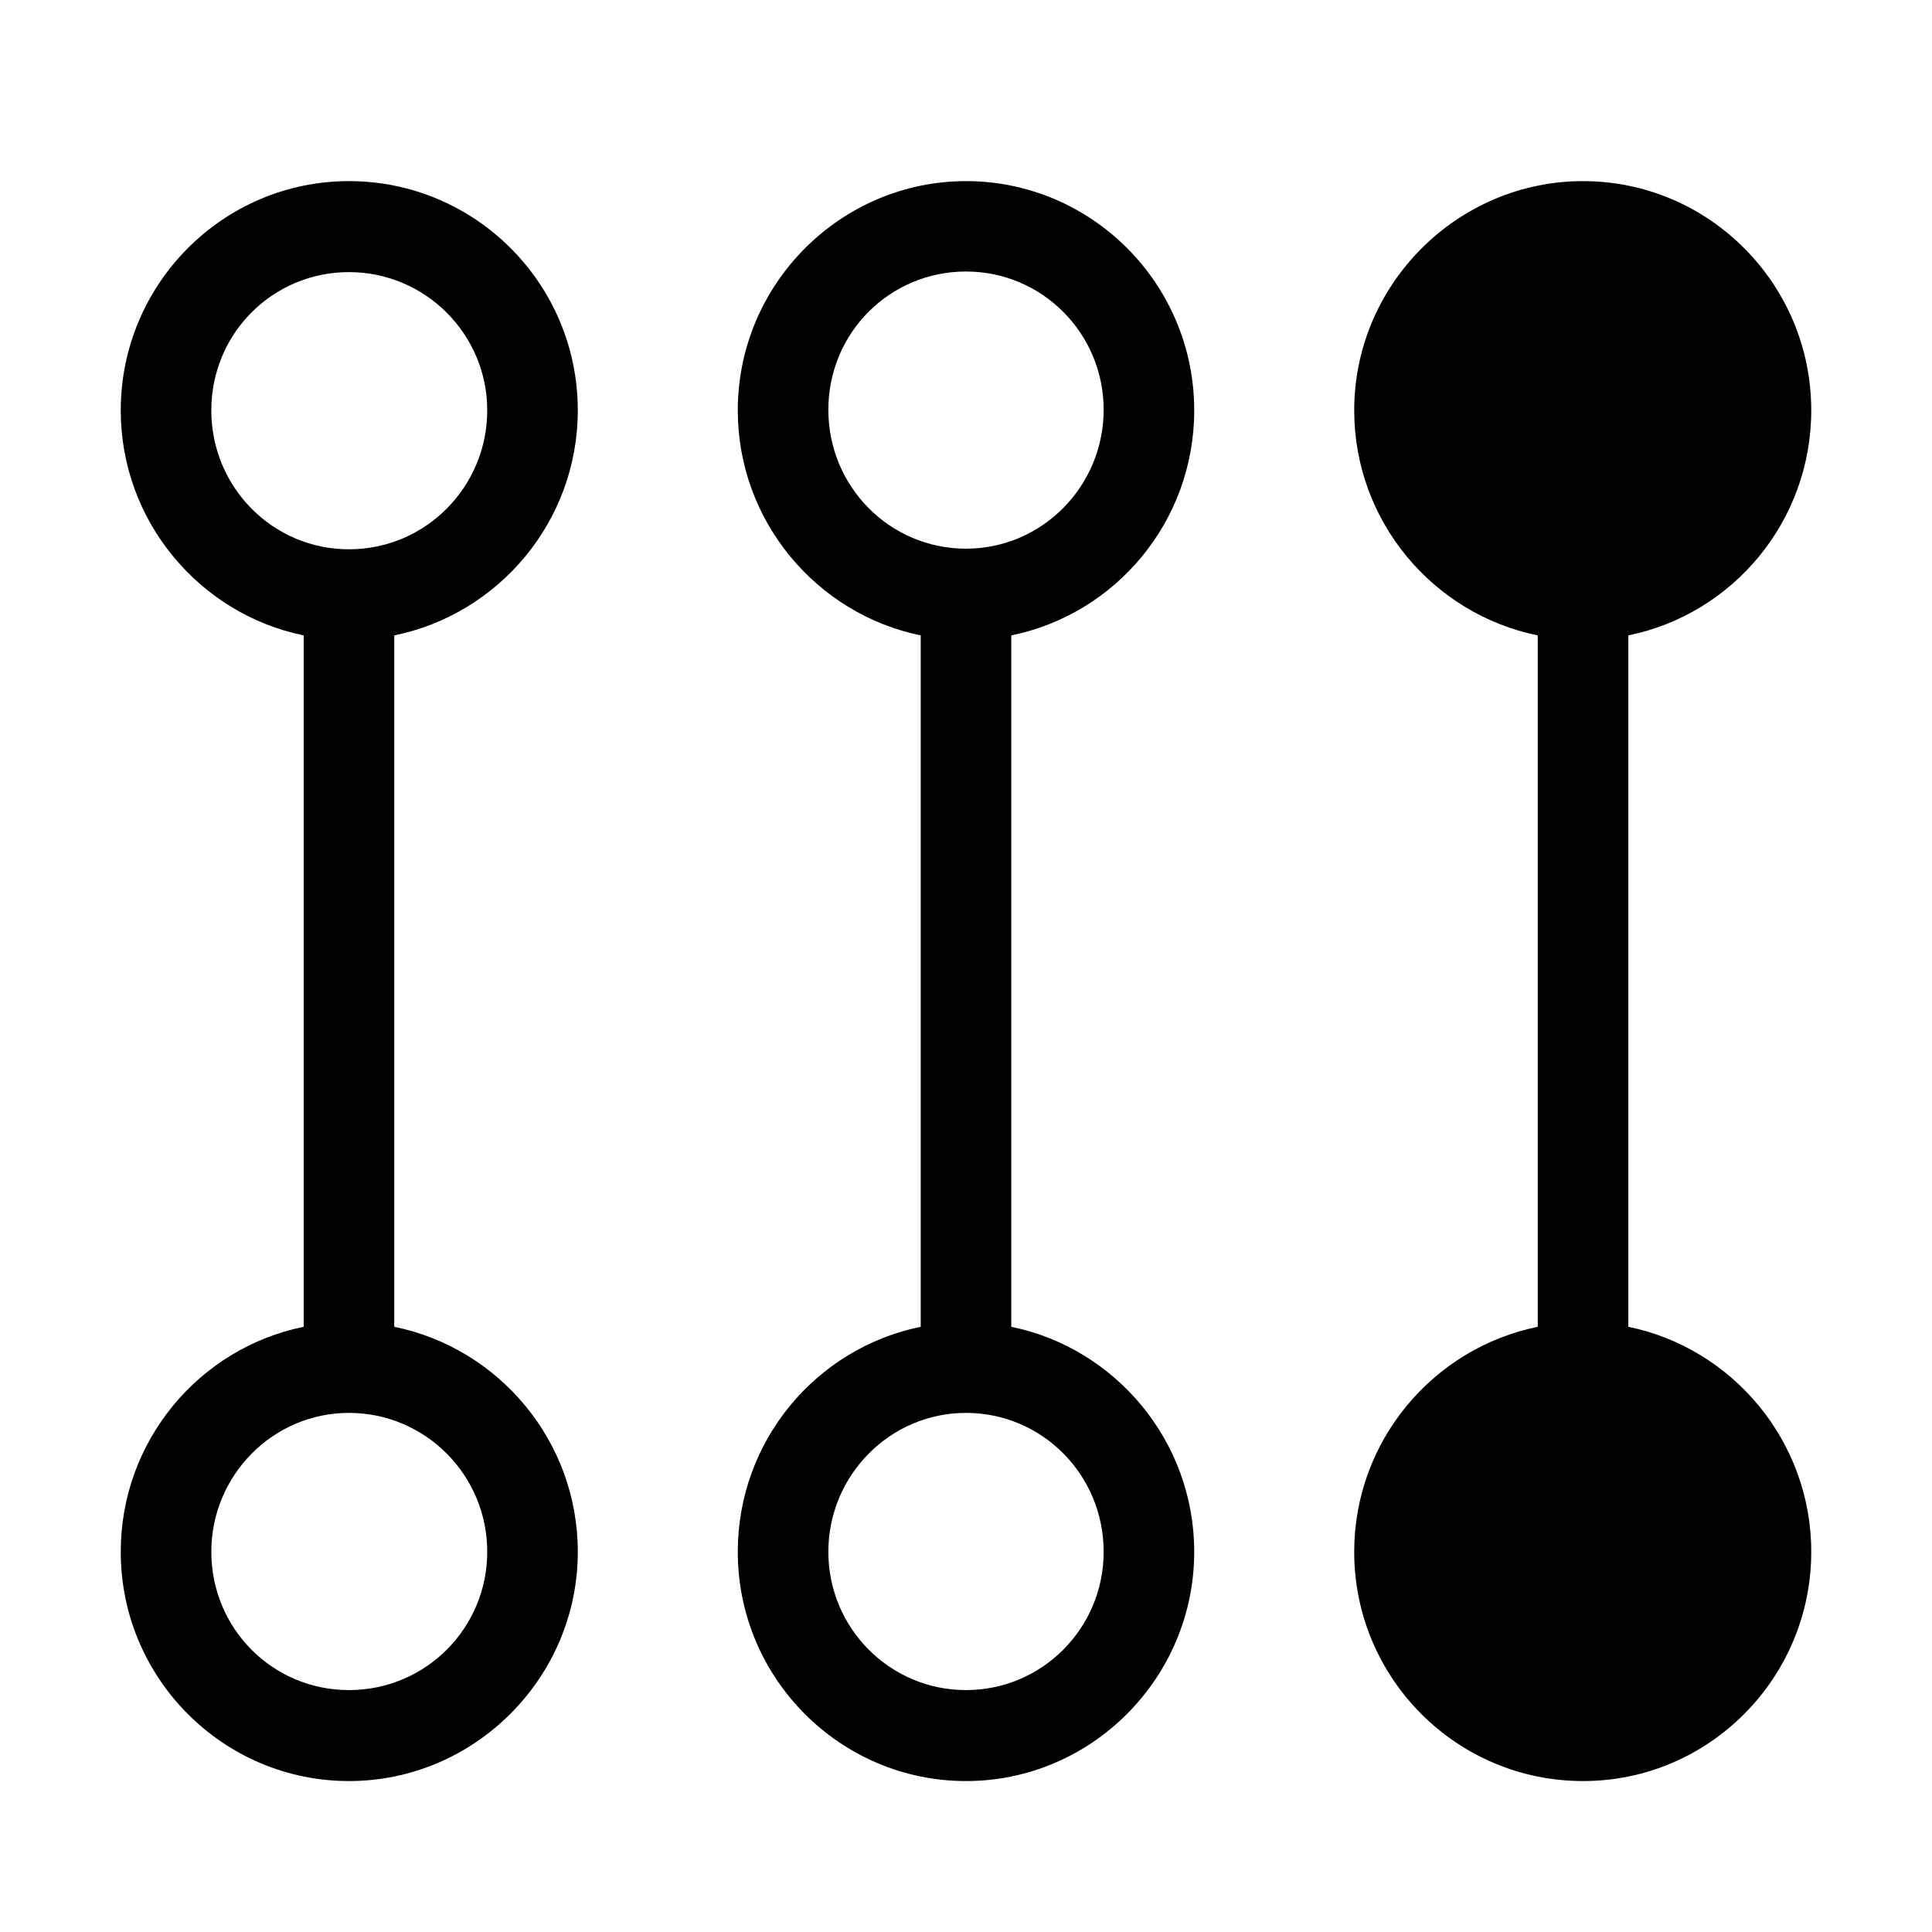 <svg width="32" height="32" viewBox="0 0 32 32" fill="none" xmlns="http://www.w3.org/2000/svg">
<path d="M19.78 6.797C19.78 4.698 18.08 3 16 3C13.92 3 12.22 4.708 12.22 6.797C12.22 8.636 13.53 10.172 15.25 10.524V21.976C13.52 22.328 12.22 23.864 12.22 25.703C12.22 27.802 13.92 29.5 16 29.5C18.08 29.5 19.78 27.792 19.78 25.703C19.78 23.864 18.47 22.328 16.75 21.976V10.524C18.48 10.172 19.78 8.636 19.78 6.797ZM18.28 25.703C18.28 26.968 17.26 27.993 16 27.993C14.74 27.993 13.72 26.968 13.72 25.703C13.72 24.437 14.74 23.402 16 23.402C17.26 23.402 18.28 24.427 18.28 25.703ZM16 9.088C14.74 9.088 13.72 8.063 13.72 6.787C13.72 5.511 14.74 4.497 16 4.497C17.26 4.497 18.28 5.521 18.28 6.787C18.28 8.053 17.26 9.088 16 9.088Z" fill="black"/>
<path d="M9.57 6.797C9.57 4.698 7.87 3 5.78 3C3.69 3 2 4.708 2 6.797C2 8.636 3.31 10.172 5.03 10.524V21.976C3.3 22.328 2 23.864 2 25.703C2 27.802 3.7 29.5 5.78 29.5C7.86 29.5 9.57 27.792 9.57 25.703C9.57 23.864 8.26 22.328 6.53 21.976V10.524C8.26 10.172 9.57 8.636 9.57 6.797ZM8.07 25.703C8.07 26.968 7.05 27.993 5.78 27.993C4.51 27.993 3.5 26.968 3.5 25.703C3.5 24.437 4.52 23.402 5.78 23.402C7.04 23.402 8.07 24.427 8.07 25.703ZM5.78 9.098C4.52 9.098 3.5 8.073 3.5 6.797C3.5 5.521 4.52 4.507 5.78 4.507C7.04 4.507 8.07 5.531 8.07 6.797C8.07 8.063 7.05 9.098 5.78 9.098Z" fill="black"/>
<path d="M26.97 21.986V10.524C28.7 10.172 30 8.636 30 6.797C30 4.698 28.3 3 26.22 3C24.14 3 22.43 4.708 22.43 6.797C22.43 8.636 23.74 10.172 25.47 10.524V21.976C23.74 22.328 22.43 23.864 22.43 25.703C22.43 27.802 24.13 29.5 26.22 29.5C28.31 29.5 30 27.792 30 25.703C30 23.864 28.69 22.328 26.97 21.976V21.986Z" fill="black"/>
</svg>
